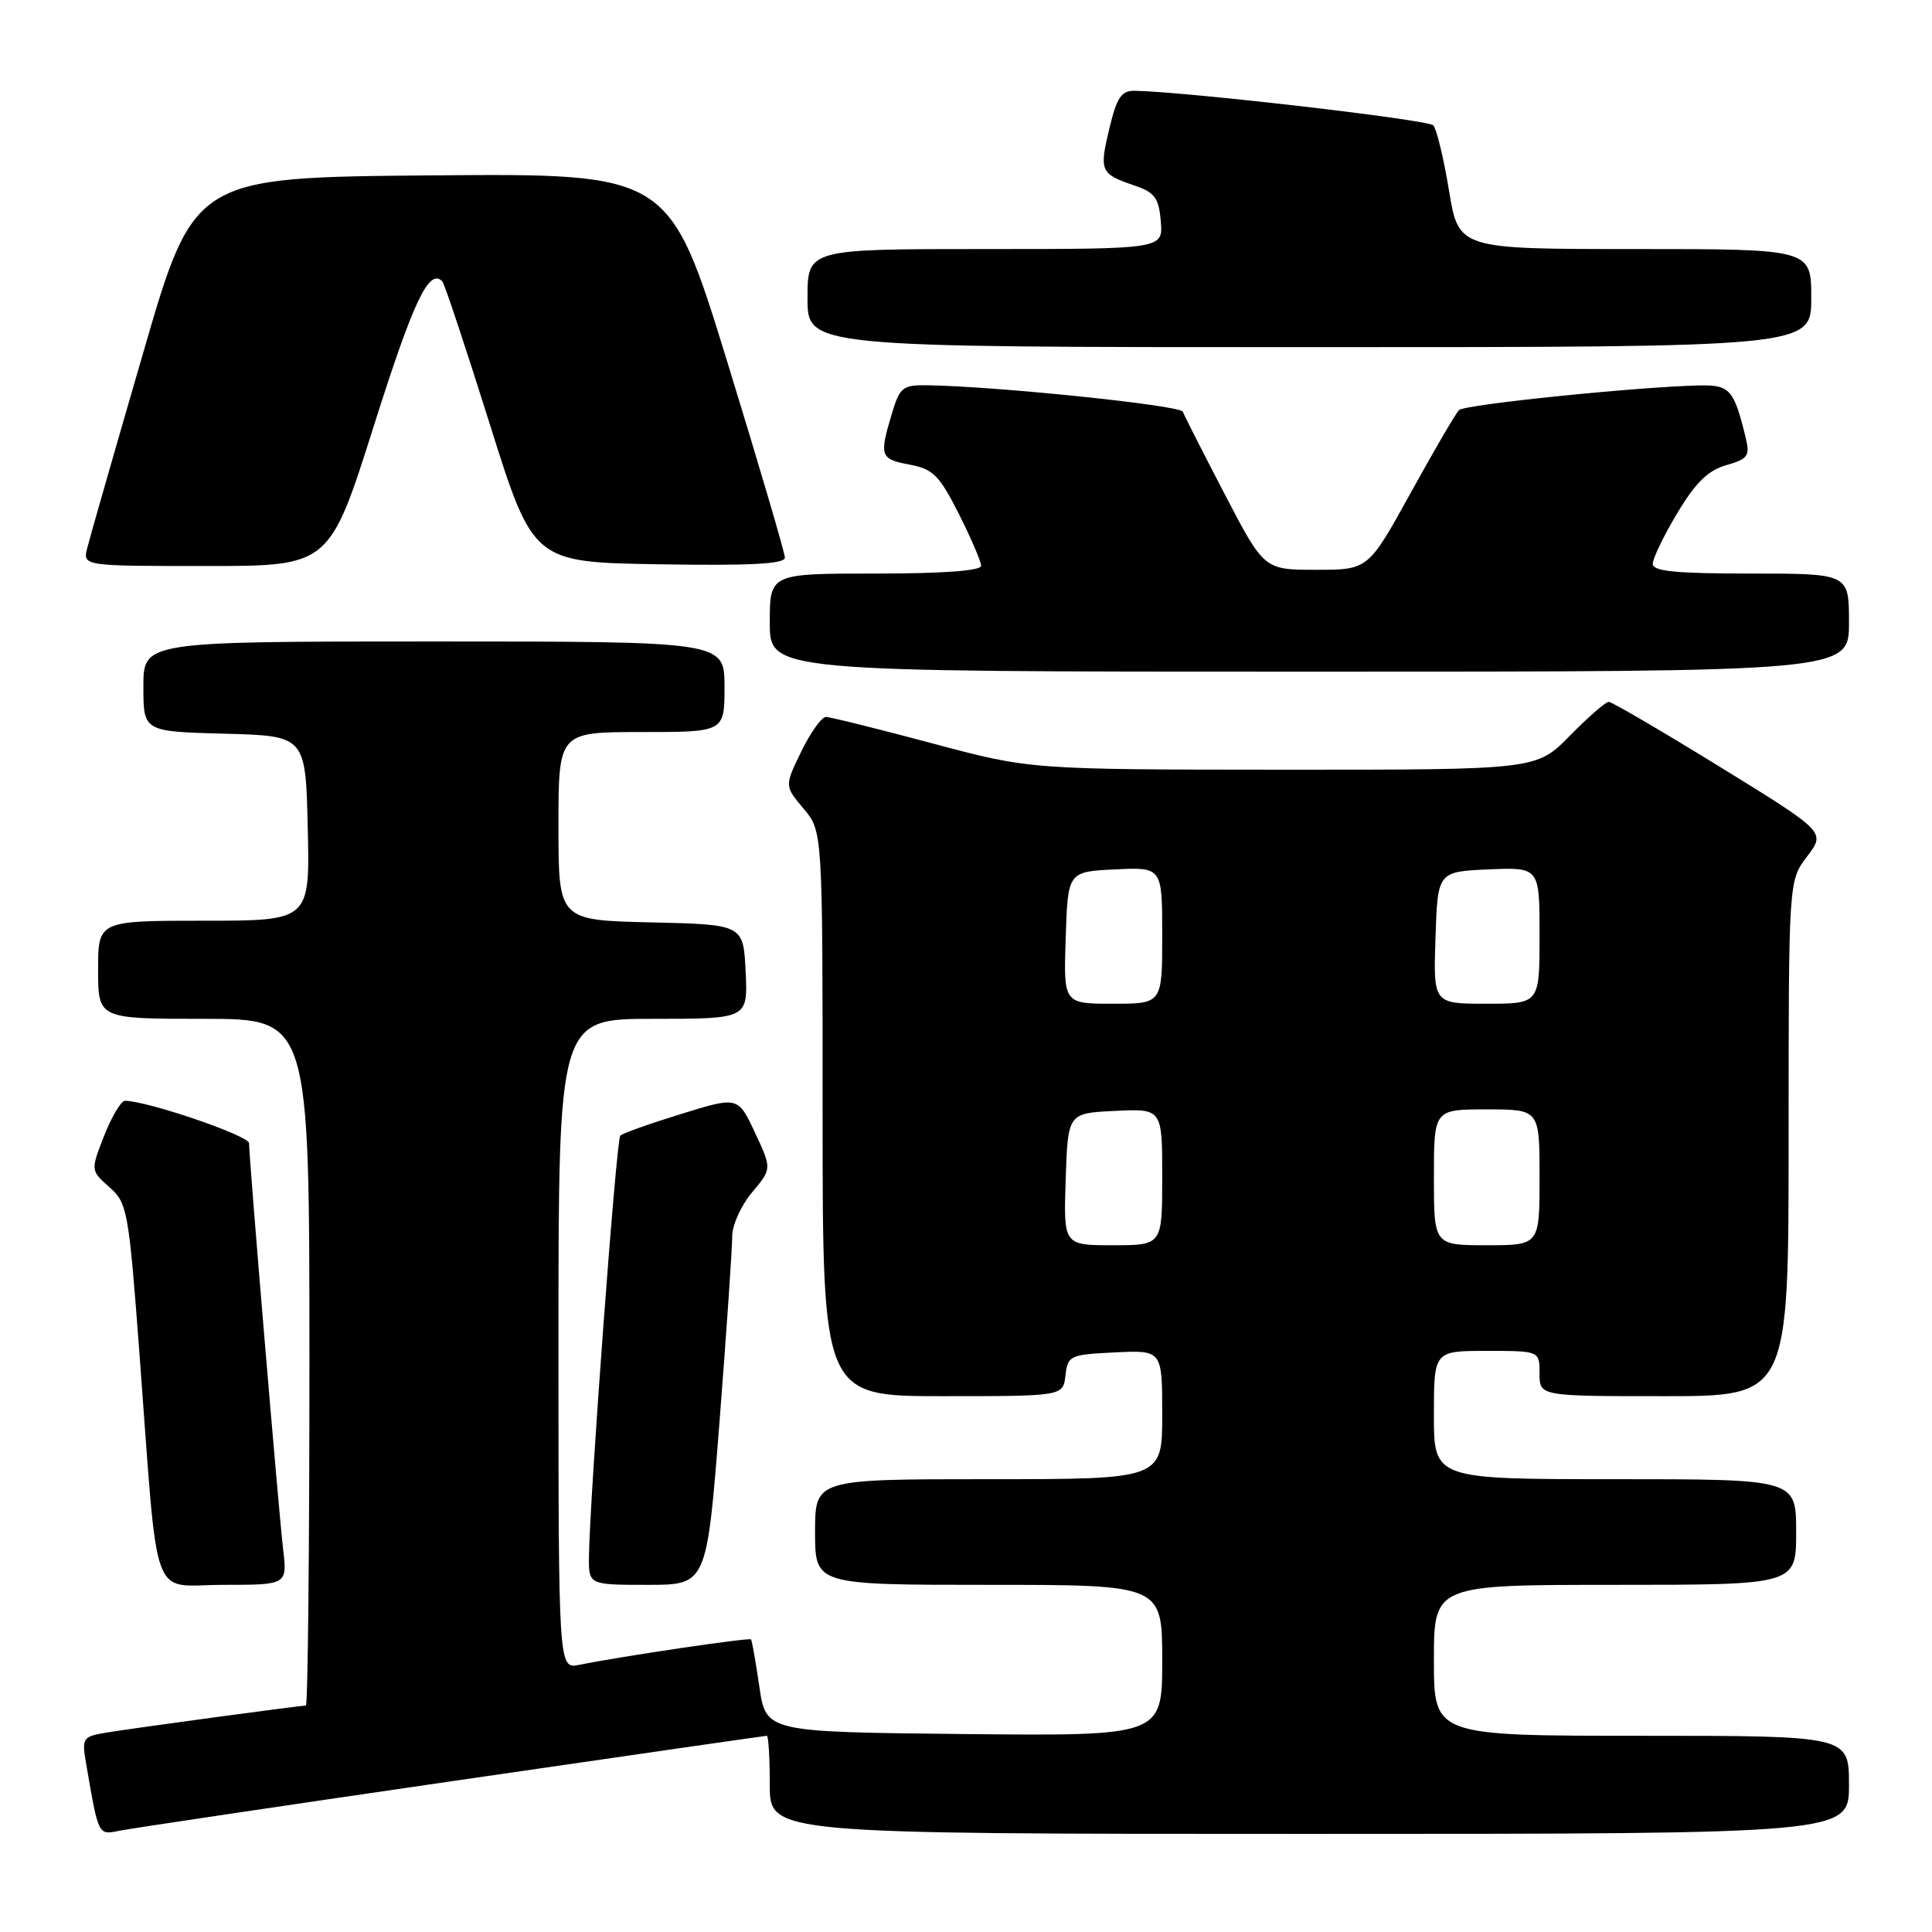 <?xml version="1.0" encoding="UTF-8" standalone="no"?>
<!DOCTYPE svg PUBLIC "-//W3C//DTD SVG 1.1//EN" "http://www.w3.org/Graphics/SVG/1.1/DTD/svg11.dtd" >
<svg xmlns="http://www.w3.org/2000/svg" xmlns:xlink="http://www.w3.org/1999/xlink" version="1.1" viewBox="0 0 256 256">
 <g >
 <path fill="currentColor"
d=" M 59.86 236.02 C 82.62 232.71 101.40 230.00 101.61 230.00 C 101.83 230.00 102.00 232.93 102.00 236.50 C 102.00 243.00 102.00 243.00 173.50 243.00 C 245.00 243.00 245.00 243.00 245.00 236.50 C 245.00 230.00 245.00 230.00 217.50 230.00 C 190.00 230.00 190.00 230.00 190.00 220.00 C 190.00 210.00 190.00 210.00 214.00 210.00 C 238.00 210.00 238.00 210.00 238.00 203.00 C 238.00 196.00 238.00 196.00 214.00 196.00 C 190.00 196.00 190.00 196.00 190.00 187.50 C 190.00 179.00 190.00 179.00 197.00 179.00 C 204.00 179.00 204.00 179.00 204.00 182.00 C 204.00 185.00 204.00 185.00 220.50 185.00 C 237.00 185.00 237.00 185.00 237.00 150.84 C 237.00 116.69 237.00 116.69 239.46 113.47 C 241.91 110.25 241.91 110.25 227.91 101.62 C 220.21 96.88 213.58 93.00 213.17 93.00 C 212.75 93.00 210.43 95.03 208.00 97.50 C 203.58 102.00 203.58 102.00 170.04 101.99 C 136.50 101.97 136.50 101.97 123.50 98.49 C 116.35 96.58 110.03 95.01 109.45 95.00 C 108.87 95.00 107.40 97.06 106.17 99.58 C 103.95 104.15 103.95 104.15 106.48 107.15 C 109.00 110.15 109.00 110.15 109.00 147.58 C 109.00 185.00 109.00 185.00 124.93 185.00 C 140.87 185.00 140.87 185.00 141.18 182.25 C 141.49 179.61 141.76 179.49 147.75 179.20 C 154.00 178.90 154.00 178.90 154.00 187.45 C 154.00 196.00 154.00 196.00 131.00 196.00 C 108.00 196.00 108.00 196.00 108.00 203.00 C 108.00 210.00 108.00 210.00 131.00 210.00 C 154.00 210.00 154.00 210.00 154.00 220.02 C 154.00 230.03 154.00 230.03 127.75 229.77 C 101.50 229.50 101.50 229.50 100.62 223.50 C 100.14 220.20 99.64 217.38 99.51 217.23 C 99.29 216.96 82.26 219.48 76.75 220.60 C 74.00 221.16 74.00 221.16 74.00 178.08 C 74.00 135.00 74.00 135.00 86.55 135.00 C 99.10 135.00 99.10 135.00 98.80 128.75 C 98.50 122.50 98.50 122.50 86.25 122.22 C 74.00 121.94 74.00 121.94 74.00 109.47 C 74.00 97.00 74.00 97.00 85.00 97.00 C 96.00 97.00 96.00 97.00 96.00 91.00 C 96.00 85.00 96.00 85.00 57.50 85.00 C 19.00 85.00 19.00 85.00 19.00 90.97 C 19.00 96.93 19.00 96.93 29.75 97.22 C 40.50 97.50 40.50 97.50 40.78 109.75 C 41.06 122.00 41.06 122.00 27.03 122.00 C 13.00 122.00 13.00 122.00 13.00 128.50 C 13.00 135.00 13.00 135.00 27.00 135.00 C 41.00 135.00 41.00 135.00 41.00 180.50 C 41.00 205.53 40.79 226.00 40.53 226.00 C 39.72 226.00 17.64 228.99 14.15 229.57 C 10.91 230.11 10.82 230.25 11.43 233.81 C 13.07 243.31 12.99 243.16 15.84 242.58 C 17.30 242.28 37.11 239.33 59.86 236.02 Z  M 37.51 205.25 C 36.92 200.18 33.00 153.50 33.00 151.48 C 33.00 150.48 19.55 145.88 16.56 145.86 C 16.05 145.86 14.81 147.93 13.81 150.47 C 12.00 155.09 12.00 155.09 14.49 157.30 C 16.88 159.41 17.05 160.34 18.49 179.50 C 21.04 213.42 19.79 210.00 29.61 210.00 C 38.07 210.00 38.07 210.00 37.51 205.25 Z  M 95.35 188.25 C 96.28 176.29 97.03 165.30 97.02 163.83 C 97.01 162.36 98.19 159.74 99.64 158.01 C 102.28 154.87 102.28 154.87 100.04 150.08 C 97.79 145.28 97.79 145.28 90.27 147.60 C 86.13 148.88 82.49 150.17 82.19 150.48 C 81.66 151.01 78.14 198.42 78.04 206.25 C 78.00 210.00 78.00 210.00 85.83 210.00 C 93.65 210.00 93.65 210.00 95.35 188.25 Z  M 245.00 82.50 C 245.00 76.00 245.00 76.00 232.00 76.00 C 222.03 76.00 219.00 75.70 219.00 74.71 C 219.00 73.99 220.46 70.97 222.25 67.99 C 224.67 63.95 226.32 62.33 228.73 61.64 C 231.58 60.83 231.89 60.41 231.34 58.11 C 229.77 51.63 229.23 51.00 225.27 51.07 C 217.13 51.24 194.08 53.59 193.33 54.34 C 192.89 54.77 190.01 59.71 186.92 65.31 C 181.30 75.50 181.30 75.50 174.40 75.50 C 167.50 75.50 167.50 75.50 162.29 65.50 C 159.43 60.00 156.92 55.07 156.73 54.55 C 156.41 53.71 132.08 51.19 122.91 51.05 C 119.59 51.00 119.23 51.29 118.16 54.87 C 116.49 60.45 116.63 60.84 120.55 61.57 C 123.64 62.15 124.47 62.99 127.05 68.09 C 128.67 71.31 130.00 74.41 130.00 74.97 C 130.00 75.63 124.93 76.00 116.00 76.00 C 102.00 76.00 102.00 76.00 102.00 82.50 C 102.00 89.00 102.00 89.00 173.50 89.00 C 245.00 89.00 245.00 89.00 245.00 82.50 Z  M 49.55 56.38 C 54.79 39.84 56.84 35.51 58.60 37.27 C 58.89 37.56 61.71 46.05 64.88 56.14 C 70.65 74.50 70.65 74.50 87.32 74.77 C 99.45 74.97 104.00 74.73 104.00 73.89 C 104.00 73.25 100.55 61.54 96.34 47.85 C 88.67 22.97 88.67 22.97 57.19 23.24 C 25.71 23.50 25.71 23.50 18.94 46.86 C 15.21 59.70 11.89 71.29 11.56 72.61 C 10.96 75.00 10.96 75.00 27.31 75.00 C 43.66 75.00 43.66 75.00 49.55 56.38 Z  M 240.00 39.50 C 240.00 33.00 240.00 33.00 216.64 33.00 C 193.28 33.00 193.28 33.00 192.00 25.25 C 191.30 20.99 190.36 17.10 189.92 16.61 C 189.25 15.86 157.07 12.14 150.35 12.03 C 148.58 12.01 147.98 12.90 146.99 17.05 C 145.64 22.68 145.80 23.04 150.32 24.58 C 153.02 25.50 153.55 26.22 153.81 29.33 C 154.12 33.00 154.12 33.00 130.56 33.00 C 107.00 33.00 107.00 33.00 107.00 39.50 C 107.00 46.00 107.00 46.00 173.50 46.00 C 240.00 46.00 240.00 46.00 240.00 39.50 Z  M 141.21 156.25 C 141.50 147.50 141.50 147.50 147.75 147.20 C 154.00 146.90 154.00 146.90 154.00 155.95 C 154.00 165.00 154.00 165.00 147.46 165.00 C 140.92 165.00 140.92 165.00 141.21 156.25 Z  M 190.00 156.00 C 190.00 147.00 190.00 147.00 197.00 147.00 C 204.00 147.00 204.00 147.00 204.00 156.00 C 204.00 165.00 204.00 165.00 197.00 165.00 C 190.00 165.00 190.00 165.00 190.00 156.00 Z  M 141.21 124.25 C 141.50 115.50 141.50 115.50 147.75 115.20 C 154.00 114.90 154.00 114.90 154.00 123.95 C 154.00 133.00 154.00 133.00 147.46 133.00 C 140.92 133.00 140.92 133.00 141.21 124.25 Z  M 190.21 124.25 C 190.50 115.50 190.50 115.50 197.25 115.20 C 204.00 114.91 204.00 114.91 204.00 123.95 C 204.00 133.00 204.00 133.00 196.96 133.00 C 189.92 133.00 189.92 133.00 190.21 124.25 Z "/>
</g>
</svg>